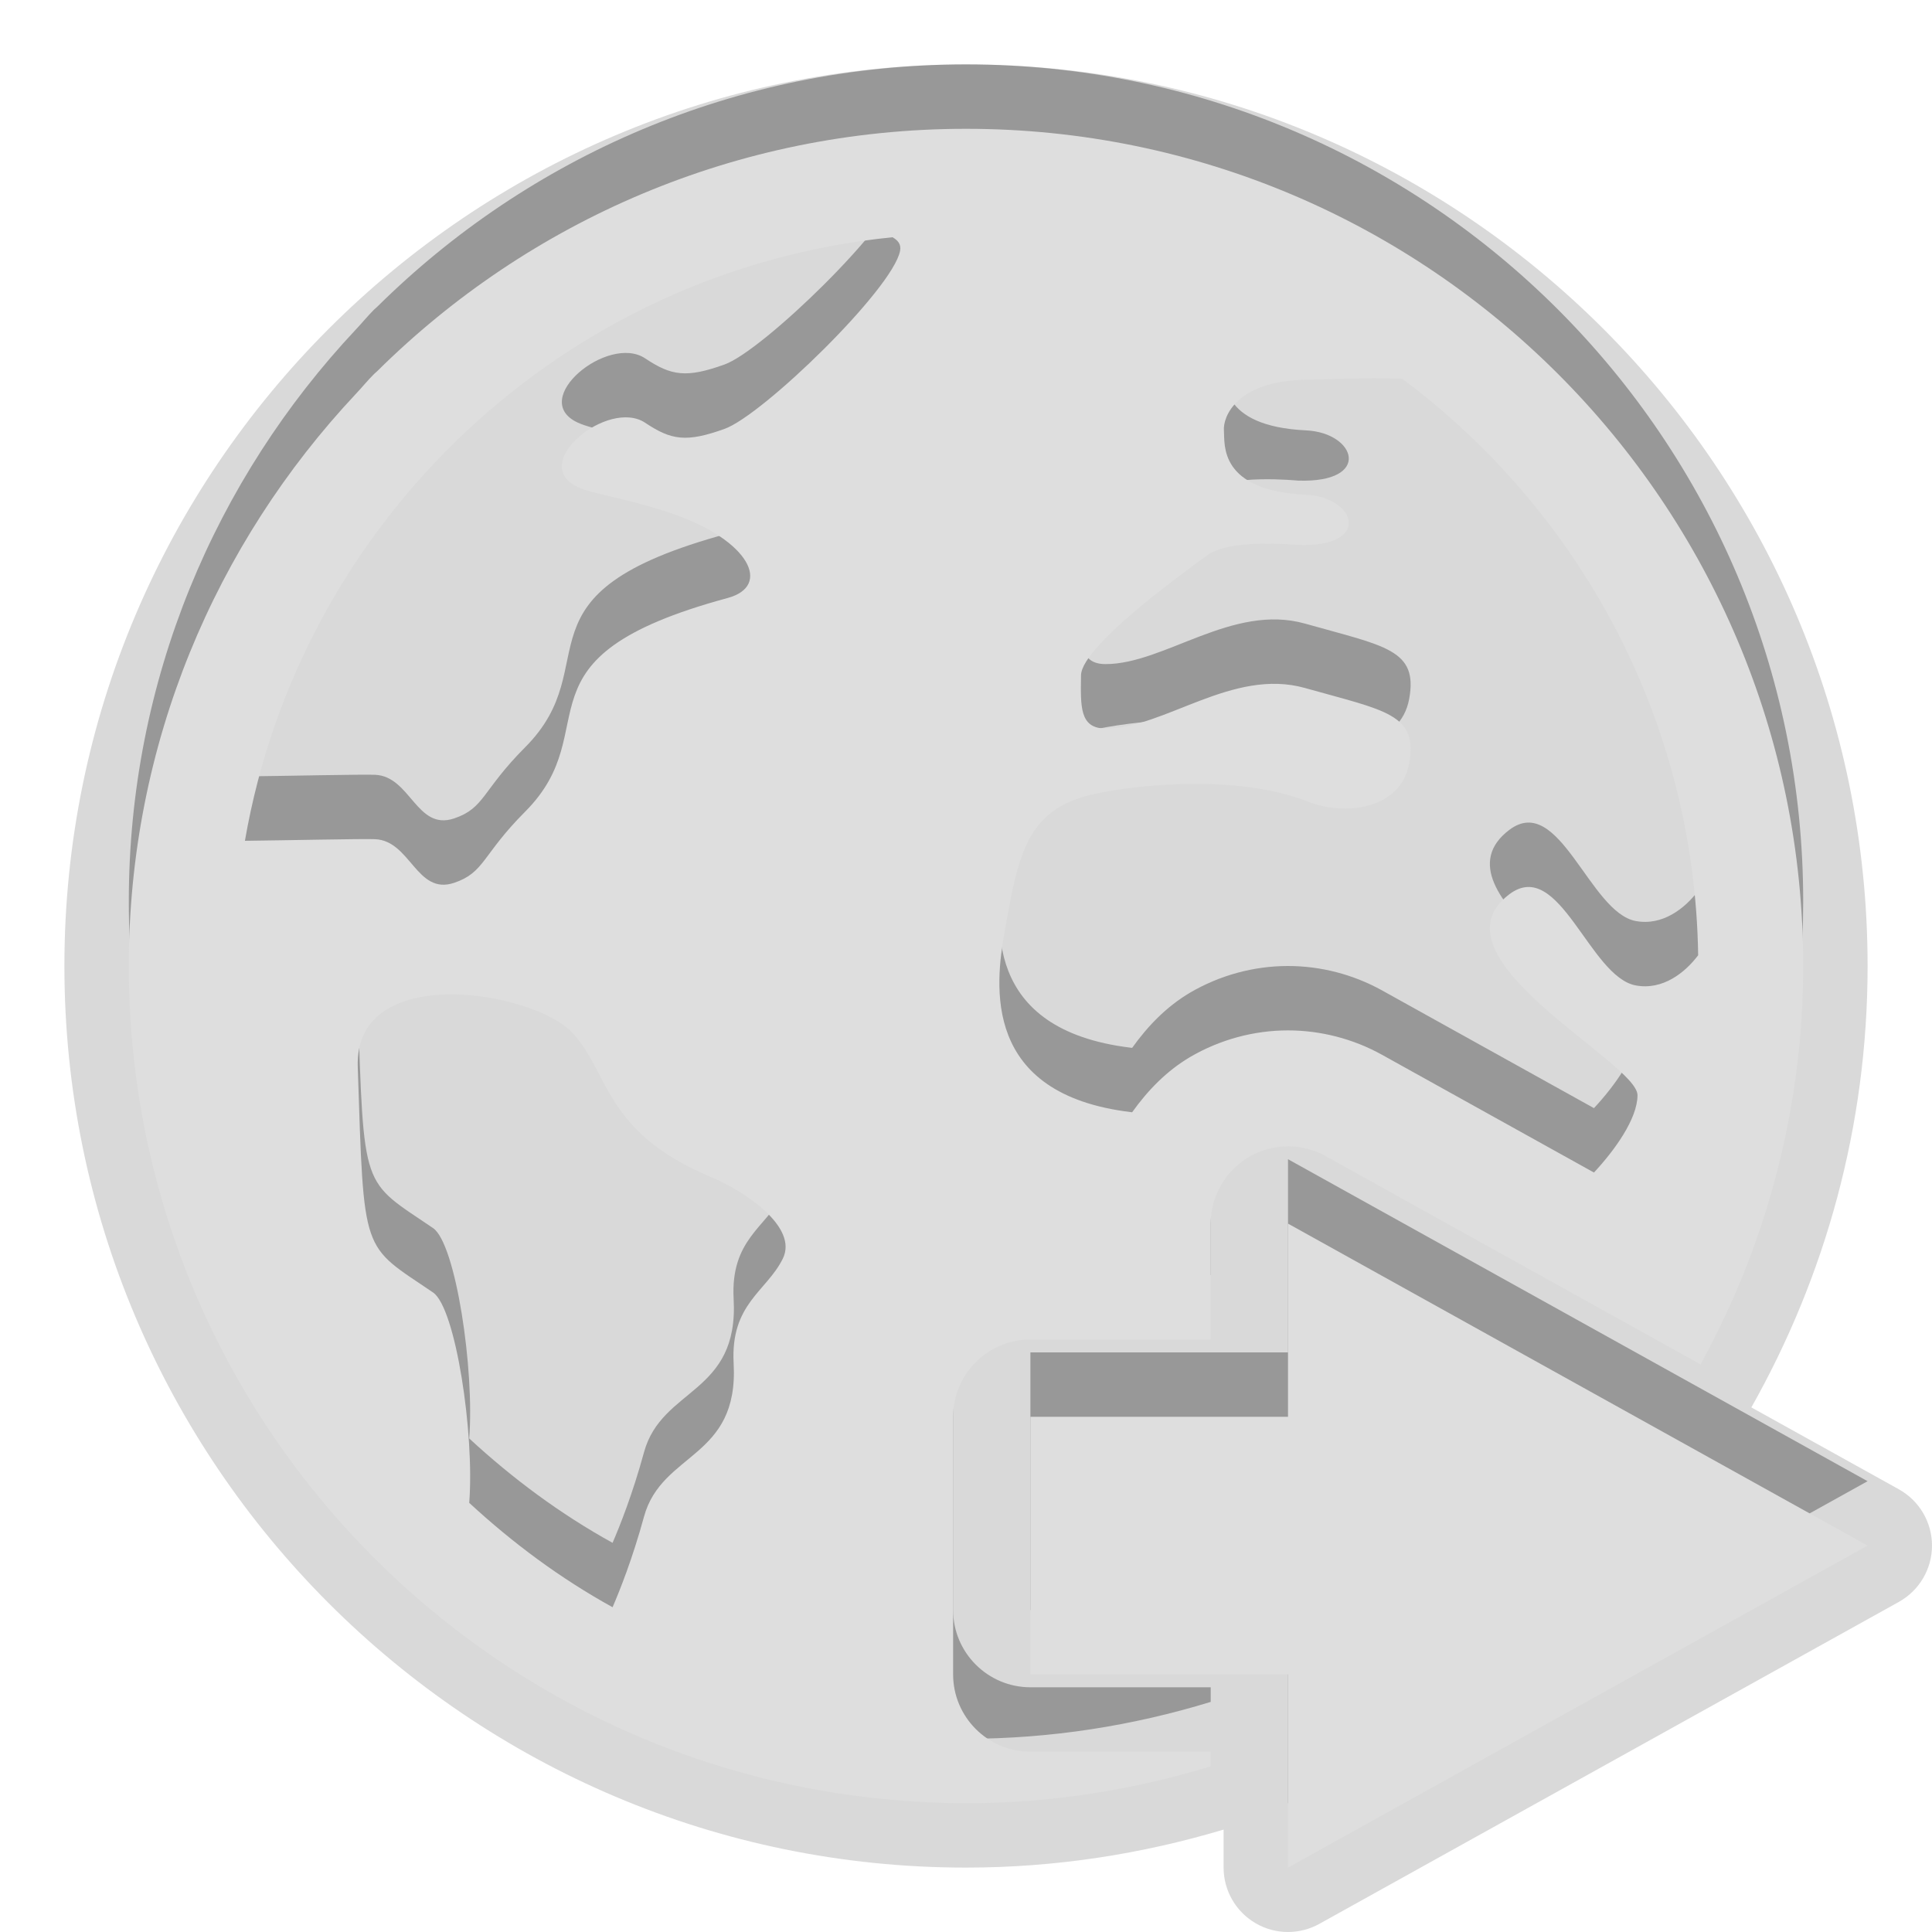 <?xml version="1.0" encoding="UTF-8"?>
<svg xmlns="http://www.w3.org/2000/svg" xmlns:xlink="http://www.w3.org/1999/xlink" baseProfile="tiny" contentScriptType="text/ecmascript" contentStyleType="text/css" height="30px" preserveAspectRatio="xMidYMid meet" version="1.1" viewBox="0 0 30 30" width="30px" x="0px" y="0px" zoomAndPan="magnify">
<path d="M 29.486 23.126 L 27.195 21.854 C 28.34 19.825 29.0 17.49 29.0 15.0 C 29.0 7.28 22.721 1.0 15.0 1.0 C 7.28 1.0 1.0 7.28 1.0 15.0 C 1.0 22.721 7.28 29.0 15.0 29.0 C 16.391 29.0 17.73 28.789 19.0 28.41 L 19.0 29.0 C 19.0 29.354 19.188 29.682 19.492 29.861 C 19.648 29.954 19.824 30.0 20.0 30.0 C 20.167 30.0 20.334 29.958 20.486 29.874 L 29.486 24.874 C 29.803 24.697 30.0 24.363 30.0 24.0 C 30.0 23.637 29.803 23.303 29.486 23.126 z " fill-opacity="0.15"/>
<path d="M 14.8 25.0 L 14.8 21.0 C 14.8 20.338 15.338 19.8 16.0 19.8 L 18.8 19.8 L 18.8 18.0 C 18.8 17.576 19.028 17.182 19.391 16.966 C 19.576 16.857 19.786 16.8 20.0 16.8 C 20.203 16.8 20.404 16.852 20.583 16.951 L 26.407 20.187 C 26.687 19.667 26.941 19.133 27.152 18.579 C 27.156 18.568 27.162 18.558 27.166 18.549 L 27.164 18.549 C 27.699 17.133 28.0 15.604 28.0 14.0 C 28.0 13.999 28.0 13.998 28.0 13.998 C 28.0 13.996 28.0 13.996 28.0 13.996 C 28.0 6.82 22.182 1.0 15.001 1.0 L 15.0 1.0 C 11.436 1.0 8.209 2.436 5.861 4.76 C 5.845 4.775 5.826 4.791 5.809 4.807 C 5.71 4.905 5.623 5.014 5.527 5.115 C 3.346 7.439 2.0 10.558 2.0 13.996 C 2.0 13.996 2.0 13.996 2.0 13.998 C 2.0 13.998 2.0 13.999 2.0 14.0 C 2.0 20.75 7.145 26.295 13.727 26.936 L 13.727 26.936 C 13.728 26.936 13.729 26.936 13.729 26.936 C 14.146 26.977 14.57 27.0 15.0 27.0 L 15.001 27.0 C 16.324 27.0 17.598 26.795 18.8 26.427 L 18.8 26.2 L 16.0 26.2 C 15.338 26.2 14.8 25.662 14.8 25.0 z M 15.602 13.455 C 15.811 12.28 15.938 11.586 16.928 11.344 C 17.487 11.207 19.157 10.992 20.321 11.451 C 20.869 11.668 21.746 11.58 21.881 10.856 C 22.025 10.082 21.506 10.034 20.263 9.683 C 19.137 9.367 18.08 10.313 17.167 10.312 C 16.76 10.312 16.78 9.966 16.786 9.486 C 16.795 9.006 18.556 7.766 18.739 7.627 C 19.096 7.354 20.137 7.463 20.16 7.463 C 21.309 7.5 21.059 6.72 20.282 6.683 C 18.921 6.617 19.02 5.902 19.005 5.687 C 18.987 5.471 19.202 4.923 20.252 4.897 C 20.494 4.891 21.233 4.862 21.773 4.881 C 24.517 6.926 26.314 10.168 26.369 13.833 C 26.165 14.104 25.818 14.379 25.402 14.302 C 24.681 14.172 24.214 12.301 23.437 12.886 C 22.142 13.865 25.427 15.492 25.427 16.006 C 25.427 16.375 25.066 16.869 24.751 17.207 L 21.457 15.377 C 21.012 15.131 20.508 15.0 20.0 15.0 C 19.465 15.0 18.939 15.145 18.479 15.414 C 18.112 15.631 17.821 15.934 17.58 16.271 C 17.574 16.271 17.569 16.269 17.561 16.269 C 15.252 15.991 15.448 14.309 15.602 13.455 z M 12.154 18.547 C 11.902 19.055 11.341 19.244 11.392 20.17 C 11.474 21.656 10.277 21.539 10.0 22.551 C 9.822 23.203 9.624 23.697 9.512 23.957 C 8.702 23.51 7.96 22.959 7.286 22.336 C 7.37 21.27 7.077 19.311 6.725 19.07 C 5.611 18.312 5.653 18.533 5.555 15.566 C 5.502 13.92 8.293 14.386 8.894 15.043 C 9.47 15.668 9.375 16.58 11.048 17.281 C 11.525 17.479 12.407 18.043 12.154 18.547 z M 11.25 5.66 C 10.656 5.873 10.424 5.836 10.017 5.564 C 9.443 5.184 8.199 6.201 8.969 6.561 C 9.23 6.683 9.699 6.723 10.45 6.98 C 11.64 7.391 11.987 8.1 11.298 8.286 C 7.848 9.22 9.46 10.298 8.152 11.606 C 7.481 12.28 7.527 12.549 7.05 12.709 C 6.468 12.903 6.376 12.056 5.826 12.031 C 5.653 12.022 4.375 12.05 3.803 12.056 C 4.665 7.076 8.768 3.192 13.859 2.684 C 13.942 2.731 13.997 2.793 13.976 2.897 C 13.859 3.49 11.846 5.447 11.25 5.66 z M 29.0 23.0 L 20.0 18.0 L 20.0 21.0 L 16.0 21.0 L 16.0 25.0 L 20.0 25.0 L 20.0 28.0 L 29.0 23.0 z " fill-opacity="0.3"/>
<path d="M 14.8 26.0 L 14.8 22.0 C 14.8 21.338 15.338 20.8 16.0 20.8 L 18.8 20.8 L 18.8 19.0 C 18.8 18.576 19.028 18.182 19.391 17.966 C 19.576 17.857 19.786 17.8 20.0 17.8 C 20.203 17.8 20.404 17.852 20.583 17.951 L 26.407 21.187 C 26.687 20.667 26.941 20.133 27.152 19.579 C 27.156 19.568 27.162 19.558 27.166 19.549 L 27.164 19.549 C 27.699 18.133 28.0 16.604 28.0 15.0 C 28.0 14.999 28.0 14.998 28.0 14.998 C 28.0 14.996 28.0 14.996 28.0 14.996 C 28.0 7.82 22.182 2.0 15.001 2.0 L 15.0 2.0 C 11.436 2.0 8.209 3.436 5.861 5.76 C 5.845 5.775 5.826 5.791 5.809 5.807 C 5.71 5.905 5.623 6.014 5.527 6.115 C 3.346 8.439 2.0 11.558 2.0 14.996 C 2.0 14.996 2.0 14.996 2.0 14.998 C 2.0 14.998 2.0 14.999 2.0 15.0 C 2.0 21.75 7.145 27.295 13.727 27.936 L 13.727 27.936 C 13.728 27.936 13.729 27.936 13.729 27.936 C 14.146 27.977 14.57 28.0 15.0 28.0 L 15.001 28.0 C 16.324 28.0 17.598 27.795 18.8 27.427 L 18.8 27.2 L 16.0 27.2 C 15.338 27.2 14.8 26.662 14.8 26.0 z M 15.602 14.455 C 15.811 13.28 15.938 12.586 16.928 12.344 C 17.487 12.207 19.157 11.992 20.321 12.451 C 20.869 12.668 21.746 12.58 21.881 11.856 C 22.025 11.082 21.506 11.034 20.263 10.683 C 19.137 10.367 18.08 11.313 17.167 11.312 C 16.76 11.312 16.78 10.966 16.786 10.486 C 16.795 10.006 18.556 8.766 18.739 8.627 C 19.096 8.354 20.137 8.463 20.16 8.463 C 21.309 8.5 21.059 7.72 20.282 7.683 C 18.921 7.617 19.02 6.902 19.005 6.687 C 18.987 6.471 19.202 5.923 20.252 5.897 C 20.494 5.891 21.233 5.862 21.773 5.881 C 24.517 7.926 26.314 11.168 26.369 14.833 C 26.165 15.104 25.818 15.379 25.402 15.302 C 24.681 15.172 24.214 13.301 23.437 13.886 C 22.142 14.865 25.427 16.492 25.427 17.006 C 25.427 17.375 25.066 17.869 24.751 18.207 L 21.457 16.377 C 21.012 16.131 20.508 16.0 20.0 16.0 C 19.465 16.0 18.939 16.145 18.479 16.414 C 18.112 16.631 17.821 16.934 17.58 17.271 C 17.574 17.271 17.569 17.269 17.561 17.269 C 15.252 16.991 15.448 15.308 15.602 14.455 z M 12.154 19.547 C 11.902 20.055 11.341 20.244 11.392 21.17 C 11.474 22.656 10.277 22.539 10.0 23.551 C 9.822 24.203 9.624 24.697 9.512 24.957 C 8.702 24.51 7.96 23.959 7.286 23.336 C 7.37 22.27 7.077 20.311 6.725 20.07 C 5.611 19.312 5.653 19.533 5.555 16.566 C 5.502 14.92 8.293 15.387 8.894 16.043 C 9.47 16.668 9.375 17.58 11.048 18.281 C 11.525 18.479 12.407 19.043 12.154 19.547 z M 11.25 6.66 C 10.656 6.873 10.424 6.836 10.017 6.564 C 9.443 6.184 8.199 7.201 8.969 7.561 C 9.23 7.683 9.699 7.723 10.45 7.98 C 11.64 8.391 11.987 9.1 11.298 9.286 C 7.848 10.22 9.46 11.298 8.152 12.606 C 7.481 13.28 7.527 13.549 7.05 13.709 C 6.468 13.903 6.376 13.056 5.826 13.031 C 5.653 13.022 4.375 13.05 3.803 13.056 C 4.665 8.076 8.768 4.192 13.859 3.684 C 13.942 3.731 13.997 3.793 13.976 3.897 C 13.859 4.49 11.846 6.447 11.25 6.66 z M 29.0 24.0 L 20.0 19.0 L 20.0 22.0 L 16.0 22.0 L 16.0 26.0 L 20.0 26.0 L 20.0 29.0 L 29.0 24.0 z " fill="#dedede"/>
<rect fill="none" height="30" width="30"/>
</svg>
